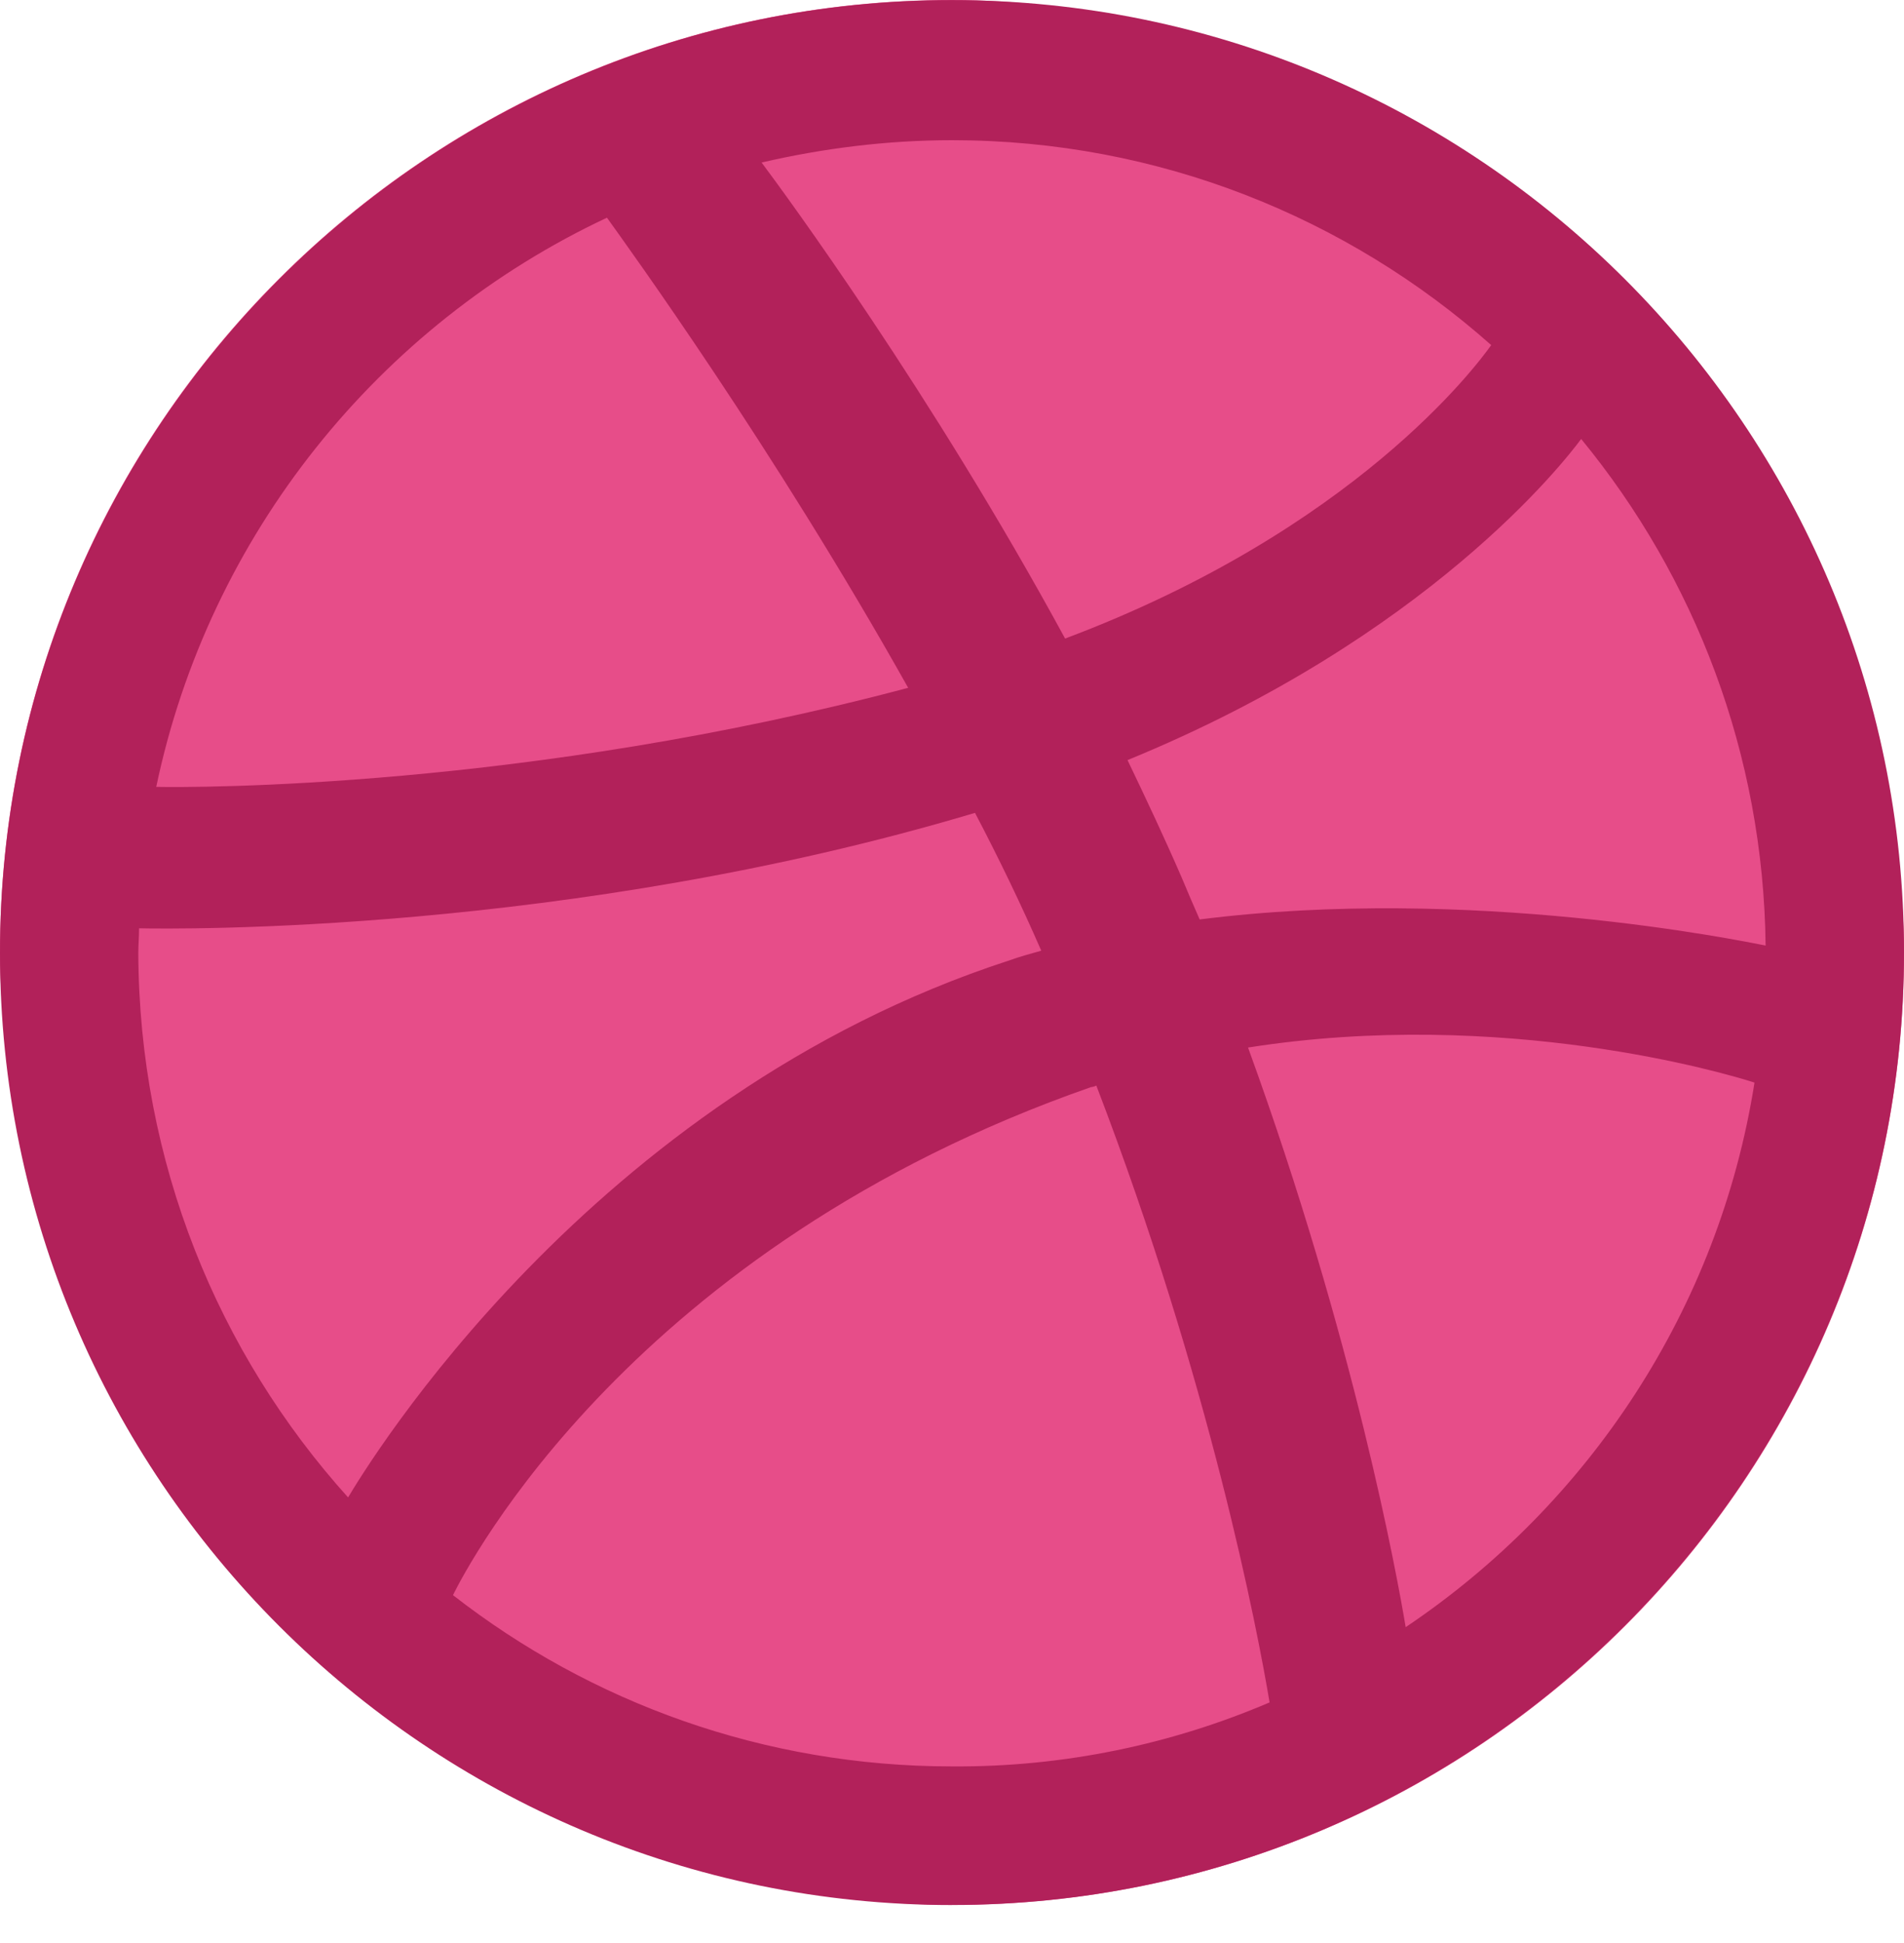 <svg width="50" height="51" viewBox="0 0 50 51" xmlns="http://www.w3.org/2000/svg"><g fill="none" fill-rule="evenodd"><rect fill="#E74D89" width="50" height="50" rx="25"/><path d="M25 50.004c-13.79 0-25-11.205-25-24.99C0 11.207 11.21.003 25 .003s25 11.204 25 24.99c0 13.785-11.21 25.01-25 25.01zm21.074-21.588c-.722-.235-6.6-1.975-13.3-.92 2.792 7.666 3.925 13.923 4.14 15.214 4.805-3.227 8.223-8.35 9.16-14.294zM33.34 44.686c-.313-1.878-1.563-8.41-4.55-16.192-.04.02-.1.04-.138.04-12.05 4.203-16.367 12.553-16.757 13.335 3.613 2.815 8.164 4.496 13.105 4.496 2.95.02 5.78-.586 8.34-1.68zm-24.2-5.38c.49-.82 6.348-10.52 17.364-14.097.273-.1.566-.177.84-.255-.528-1.213-1.114-2.425-1.74-3.618-10.663 3.187-21.014 3.05-21.952 3.03 0 .216-.02.43-.02.646.02 5.495 2.09 10.5 5.51 14.294zM4.103 20.654c.957.02 9.746.058 19.746-2.6-3.535-6.297-7.364-11.577-7.91-12.34-5.997 2.816-10.45 8.33-11.836 14.94zM20 4.266c.586.782 4.473 6.062 7.97 12.495 7.596-2.853 10.8-7.155 11.19-7.703C35.39 5.713 30.43 3.68 25 3.68c-1.72 0-3.398.215-5 .586zm21.523 7.255c-.45.607-4.023 5.202-11.914 8.43.488 1.016.976 2.052 1.425 3.088.156.372.313.743.47 1.095 7.108-.9 14.16.548 14.862.685-.058-5.026-1.855-9.66-4.844-13.297z" fill="#B2215A"/></g></svg>